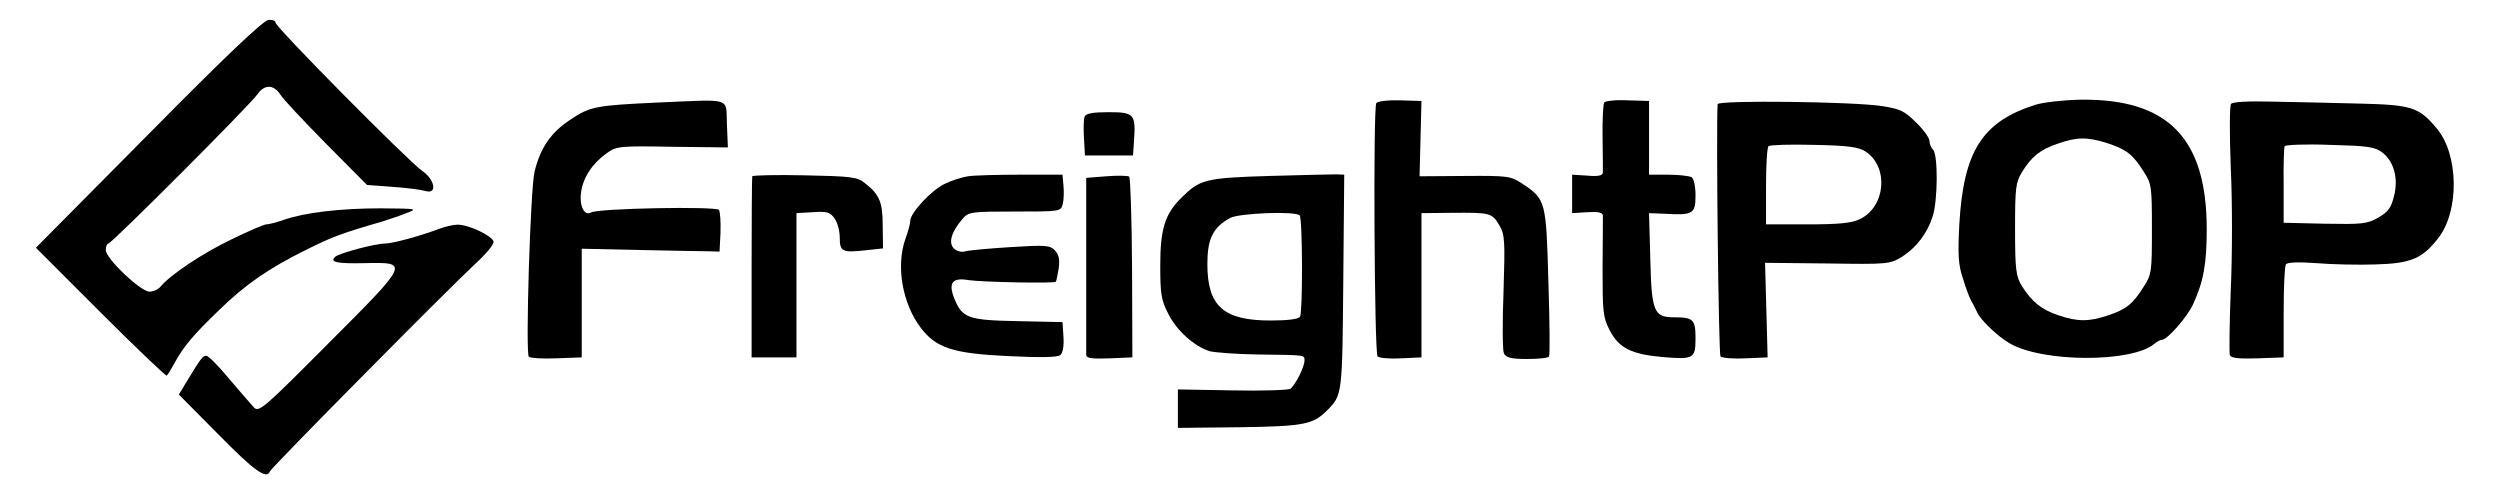 <?xml version="1.0" standalone="no"?>
<!DOCTYPE svg PUBLIC "-//W3C//DTD SVG 20010904//EN"
 "http://www.w3.org/TR/2001/REC-SVG-20010904/DTD/svg10.dtd">
<svg version="1.0" xmlns="http://www.w3.org/2000/svg"
 width="780pt" height="150pt" viewBox="0 0 780 150"
 preserveAspectRatio="xMidYMid meet">
<g transform="translate(0,150) scale(0.1,-0.1)"
fill="#000000" stroke="none">
<path d="M464 1082 l-352 -355 201 -201 c111 -111 204 -199 207 -198 3 2 14
20 25 40 27 50 57 86 138 164 82 80 155 131 275 190 78 39 113 52 232 86 19 6
53 17 75 26 40 15 39 15 -77 16 -125 0 -237 -13 -303 -36 -23 -8 -46 -14 -54
-14 -7 0 -56 -21 -109 -47 -90 -43 -190 -110 -221 -147 -7 -9 -23 -16 -35 -16
-28 1 -136 103 -136 130 0 11 4 20 8 20 10 0 445 435 467 468 21 29 49 28 69
-2 8 -14 73 -83 143 -154 l128 -129 80 -6 c44 -3 90 -9 103 -13 37 -11 29 36
-11 63 -44 31 -457 448 -457 462 0 6 -10 10 -22 9 -16 -1 -136 -115 -374 -356z"/>
<path d="M2050 1180 c-190 -9 -209 -12 -270 -53 -61 -40 -94 -88 -112 -162
-13 -49 -29 -567 -18 -578 4 -4 42 -7 86 -5 l79 3 0 169 0 170 180 -4 c99 -2
196 -4 215 -4 l35 -1 3 60 c1 33 -1 65 -5 70 -9 12 -380 5 -399 -8 -21 -12
-37 21 -31 63 6 46 35 90 80 122 31 22 39 23 205 20 l173 -2 -3 72 c-4 86 21
78 -218 68z"/>
<path d="M4294 1178 c-10 -16 -6 -780 4 -790 5 -5 38 -8 73 -6 l64 3 0 225 0
225 95 1 c120 1 125 0 148 -39 17 -29 18 -47 13 -207 -4 -96 -3 -183 1 -192 7
-14 22 -18 73 -18 35 0 66 3 68 8 3 4 2 108 -2 233 -7 251 -8 257 -80 305 -38
25 -45 26 -181 25 l-141 -1 3 117 3 118 -67 2 c-39 1 -71 -3 -74 -9z"/>
<path d="M5005 1180 c-3 -6 -6 -54 -5 -107 1 -54 1 -104 1 -111 -1 -10 -14
-13 -48 -10 l-48 3 0 -60 0 -60 48 3 c33 2 47 -1 48 -10 0 -7 0 -80 -1 -163 0
-137 1 -154 22 -195 29 -56 67 -75 165 -84 98 -8 103 -5 103 59 0 58 -7 65
-66 65 -64 0 -71 17 -75 180 l-4 145 50 -2 c87 -5 95 0 95 57 0 28 -5 52 -12
57 -7 4 -40 8 -73 8 l-60 0 0 115 0 115 -67 2 c-37 2 -70 -2 -73 -7z"/>
<path d="M5359 1175 c-5 -81 3 -781 9 -787 5 -5 40 -8 78 -6 l69 3 -4 148 -4
147 194 -2 c188 -3 195 -2 232 20 46 29 80 74 97 127 16 49 17 192 1 208 -6 6
-11 18 -11 27 0 9 -18 35 -41 57 -36 36 -49 43 -107 52 -90 14 -512 19 -513 6z
m462 -148 c73 -49 62 -173 -19 -211 -24 -12 -65 -16 -162 -16 l-130 0 0 118
c0 65 3 122 8 126 4 4 68 6 142 4 108 -2 140 -7 161 -21z"/>
<path d="M6350 1173 c-166 -53 -224 -145 -237 -374 -5 -96 -3 -126 12 -170 9
-30 21 -61 26 -69 5 -8 13 -24 18 -35 10 -23 64 -75 101 -96 101 -60 381 -61
451 -2 8 7 20 13 25 13 16 0 79 72 96 110 33 71 43 127 43 235 0 283 -120 407
-392 404 -54 -1 -118 -8 -143 -16z m223 -119 c61 -20 81 -35 115 -89 25 -38
26 -47 26 -180 0 -133 -1 -142 -26 -180 -34 -54 -54 -70 -111 -89 -60 -20 -94
-20 -154 0 -54 18 -84 43 -115 92 -18 30 -21 50 -21 177 0 128 2 146 21 177
30 49 57 71 110 89 62 22 93 22 155 3z"/>
<path d="M6961 1176 c-5 -6 -5 -96 -1 -199 5 -104 5 -275 0 -380 -4 -105 -5
-197 -3 -205 4 -9 26 -12 87 -10 l81 3 0 140 c0 77 3 145 7 150 4 7 39 8 95 4
48 -4 132 -6 185 -4 110 3 146 18 196 83 66 85 63 262 -6 342 -56 67 -78 73
-247 77 -82 2 -203 5 -268 6 -74 2 -121 -1 -126 -7z m471 -151 c37 -28 52 -82
37 -138 -9 -36 -18 -48 -49 -66 -35 -20 -51 -21 -167 -19 l-128 3 0 115 c-1
63 1 119 3 124 3 4 66 7 141 4 116 -3 140 -6 163 -23z"/>
<path d="M3384 1136 c-3 -7 -4 -38 -2 -67 l3 -54 75 0 75 0 3 44 c6 85 1 91
-79 91 -50 0 -71 -4 -75 -14z"/>
<path d="M2347 950 c-1 -3 -2 -131 -2 -285 l0 -280 70 0 70 0 0 225 0 225 52
3 c44 3 53 0 67 -20 9 -12 16 -39 16 -59 0 -44 8 -48 80 -40 l55 6 -1 71 c0
74 -10 97 -56 133 -23 19 -43 21 -188 24 -89 2 -162 0 -163 -3z"/>
<path d="M3020 950 c-19 -3 -51 -13 -71 -23 -41 -18 -109 -91 -109 -116 0 -9
-7 -34 -15 -56 -30 -84 -10 -202 48 -278 48 -63 101 -80 272 -88 103 -5 154
-4 163 3 8 7 12 28 10 57 l-3 46 -138 3 c-157 3 -175 9 -200 72 -19 48 -5 65
45 56 39 -6 266 -11 272 -5 2 2 6 21 9 41 4 27 1 43 -11 56 -16 17 -27 18
-139 11 -66 -4 -130 -10 -141 -13 -12 -4 -26 0 -36 9 -18 18 -7 53 28 93 18
21 27 22 163 22 142 0 143 0 149 24 3 13 4 38 2 57 l-3 34 -130 0 c-71 0 -146
-2 -165 -5z"/>
<path d="M3452 950 l-63 -5 0 -270 c0 -148 0 -276 0 -283 1 -10 19 -12 73 -10
l71 3 -1 279 c-1 154 -5 282 -9 285 -4 3 -36 4 -71 1z"/>
<path d="M3960 951 c-200 -6 -217 -11 -274 -68 -51 -50 -66 -97 -66 -211 0
-89 3 -109 25 -151 26 -53 83 -103 130 -117 17 -4 84 -9 150 -10 151 -2 145
-1 145 -19 0 -20 -29 -77 -44 -88 -6 -4 -87 -7 -181 -5 l-170 3 0 -60 0 -60
192 2 c200 3 229 8 273 52 48 48 48 48 51 402 l3 334 -25 1 c-13 0 -107 -2
-209 -5z m95 -123 c9 -9 10 -302 1 -316 -5 -8 -39 -12 -92 -12 -147 0 -197 45
-197 176 0 79 17 114 71 144 28 15 203 22 217 8z"/>
<path d="M1370 786 c-61 -23 -146 -46 -170 -46 -30 0 -142 -30 -154 -41 -19
-17 5 -22 93 -20 139 3 139 3 -115 -251 -204 -205 -216 -215 -232 -199 -9 10
-44 50 -77 89 -33 40 -65 72 -71 72 -12 0 -18 -9 -63 -83 l-23 -38 123 -124
c112 -114 151 -142 161 -116 4 12 564 577 641 648 31 28 57 59 57 68 0 17 -78
55 -113 54 -12 0 -38 -6 -57 -13z"/>
</g>
</svg>
